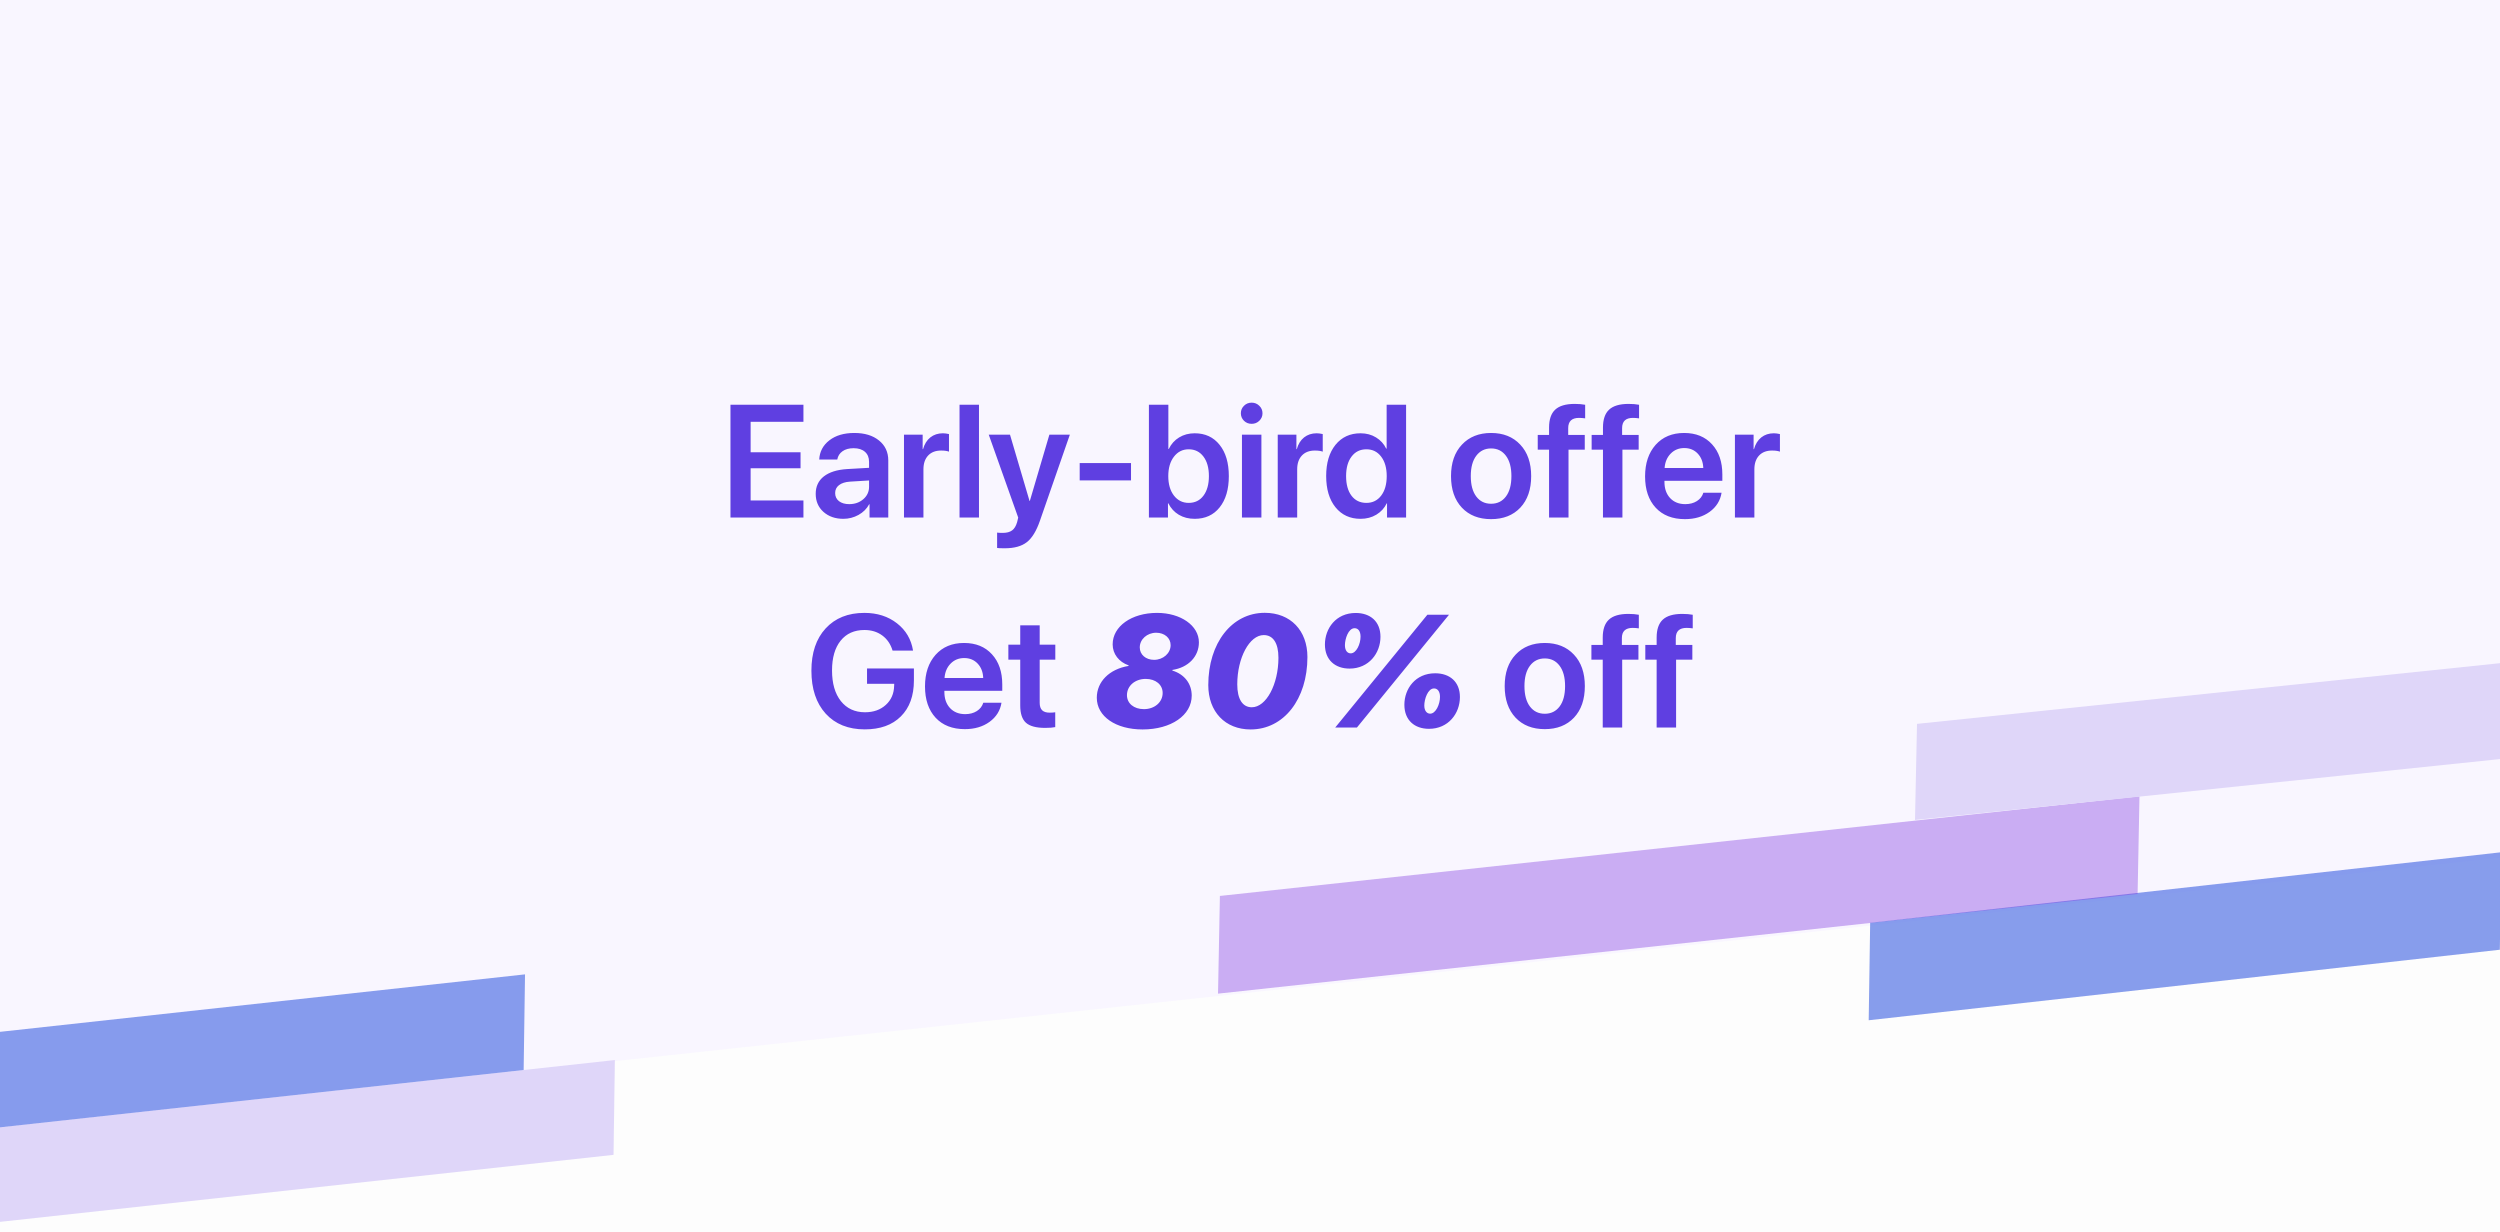 <svg width="1000" height="493" viewBox="0 0 1000 493" fill="none" xmlns="http://www.w3.org/2000/svg">
<g clip-path="url(#clip0_236_7211)">
<rect width="1000" height="493" fill="#FDFDFD"/>
<g filter="url(#filter0_b_236_7211)">
<path d="M0 0H1000V343.048L0 451V0Z" fill="#F9F6FF"/>
</g>
<path d="M321.375 200.188V207H292.188V161.906H321.375V168.719H300.25V180.906H320.219V187.312H300.25V200.188H321.375ZM339.688 201.656C341.917 201.656 343.792 201 345.312 199.688C346.854 198.354 347.625 196.698 347.625 194.719V192.188L339.969 192.656C338.094 192.781 336.635 193.25 335.594 194.062C334.573 194.854 334.062 195.906 334.062 197.219C334.062 198.573 334.573 199.656 335.594 200.469C336.635 201.26 338 201.656 339.688 201.656ZM337.344 207.531C334.115 207.531 331.458 206.604 329.375 204.75C327.312 202.896 326.281 200.49 326.281 197.531C326.281 194.594 327.365 192.271 329.531 190.562C331.719 188.854 334.833 187.875 338.875 187.625L347.625 187.125V184.75C347.625 183.021 347.073 181.677 345.969 180.719C344.885 179.76 343.375 179.281 341.438 179.281C339.625 179.281 338.146 179.688 337 180.5C335.854 181.312 335.156 182.417 334.906 183.812H327.688C327.854 180.667 329.198 178.115 331.719 176.156C334.26 174.177 337.604 173.188 341.75 173.188C345.854 173.188 349.135 174.188 351.594 176.188C354.073 178.188 355.312 180.854 355.312 184.188V207H347.812V201.719H347.656C346.719 203.49 345.302 204.906 343.406 205.969C341.51 207.01 339.49 207.531 337.344 207.531ZM361.594 207V173.875H369.062V179.656H369.219C369.781 177.635 370.75 176.073 372.125 174.969C373.521 173.865 375.198 173.312 377.156 173.312C377.844 173.312 378.656 173.417 379.594 173.625V180.656C378.823 180.365 377.771 180.219 376.438 180.219C374.229 180.219 372.5 180.885 371.25 182.219C370 183.552 369.375 185.385 369.375 187.719V207H361.594ZM383.812 207V161.906H391.594V207H383.812ZM401.906 219.312C400.219 219.312 399.198 219.271 398.844 219.188V213.031C399.198 213.115 399.948 213.156 401.094 213.156C402.698 213.156 403.948 212.823 404.844 212.156C405.74 211.49 406.406 210.396 406.844 208.875C406.844 208.854 406.917 208.552 407.062 207.969C407.229 207.385 407.302 207.073 407.281 207.031L395.5 173.875H404L411.812 200.375H411.938L419.75 173.875H427.938L415.969 208.312C414.552 212.417 412.802 215.271 410.719 216.875C408.635 218.5 405.698 219.312 401.906 219.312ZM452.406 192.156H431.875V185.219H452.406V192.156ZM477.875 207.531C475.479 207.531 473.365 206.99 471.531 205.906C469.719 204.823 468.323 203.302 467.344 201.344H467.188V207H459.562V161.906H467.344V179.562H467.531C468.469 177.604 469.844 176.073 471.656 174.969C473.469 173.865 475.542 173.312 477.875 173.312C482.062 173.312 485.385 174.854 487.844 177.938C490.302 181 491.531 185.167 491.531 190.438C491.531 195.729 490.302 199.906 487.844 202.969C485.406 206.01 482.083 207.531 477.875 207.531ZM475.469 179.719C473.052 179.719 471.083 180.708 469.562 182.688C468.062 184.646 467.312 187.229 467.312 190.438C467.312 193.667 468.062 196.26 469.562 198.219C471.083 200.177 473.052 201.156 475.469 201.156C477.969 201.156 479.938 200.198 481.375 198.281C482.833 196.344 483.562 193.729 483.562 190.438C483.562 187.146 482.833 184.542 481.375 182.625C479.917 180.688 477.948 179.719 475.469 179.719ZM496.781 207V173.875H504.562V207H496.781ZM503.719 168.312C502.885 169.125 501.865 169.531 500.656 169.531C499.448 169.531 498.427 169.125 497.594 168.312C496.76 167.479 496.344 166.479 496.344 165.312C496.344 164.125 496.76 163.125 497.594 162.312C498.427 161.479 499.448 161.062 500.656 161.062C501.865 161.062 502.885 161.479 503.719 162.312C504.573 163.125 505 164.125 505 165.312C505 166.479 504.573 167.479 503.719 168.312ZM511.094 207V173.875H518.562V179.656H518.719C519.281 177.635 520.25 176.073 521.625 174.969C523.021 173.865 524.698 173.312 526.656 173.312C527.344 173.312 528.156 173.417 529.094 173.625V180.656C528.323 180.365 527.271 180.219 525.938 180.219C523.729 180.219 522 180.885 520.75 182.219C519.5 183.552 518.875 185.385 518.875 187.719V207H511.094ZM544.219 207.531C540.031 207.531 536.688 205.99 534.188 202.906C531.708 199.823 530.469 195.656 530.469 190.406C530.469 185.177 531.708 181.021 534.188 177.938C536.688 174.854 540.031 173.312 544.219 173.312C546.552 173.312 548.615 173.865 550.406 174.969C552.219 176.073 553.573 177.562 554.469 179.438H554.656V161.906H562.438V207H554.812V201.344H554.688C553.771 203.24 552.385 204.75 550.531 205.875C548.698 206.979 546.594 207.531 544.219 207.531ZM546.562 179.719C544.062 179.719 542.083 180.688 540.625 182.625C539.167 184.542 538.438 187.146 538.438 190.438C538.438 193.75 539.156 196.365 540.594 198.281C542.052 200.198 544.042 201.156 546.562 201.156C549.021 201.156 550.99 200.188 552.469 198.25C553.948 196.312 554.688 193.708 554.688 190.438C554.688 187.188 553.948 184.594 552.469 182.656C550.99 180.698 549.021 179.719 546.562 179.719ZM608.125 203.062C605.229 206.125 601.333 207.656 596.438 207.656C591.542 207.656 587.646 206.125 584.75 203.062C581.854 199.979 580.406 195.771 580.406 190.438C580.406 185.125 581.865 180.927 584.781 177.844C587.698 174.74 591.583 173.188 596.438 173.188C601.312 173.188 605.198 174.74 608.094 177.844C611.01 180.927 612.469 185.125 612.469 190.438C612.469 195.771 611.021 199.979 608.125 203.062ZM590.5 198.594C591.958 200.531 593.938 201.5 596.438 201.5C598.938 201.5 600.917 200.531 602.375 198.594C603.833 196.656 604.562 193.938 604.562 190.438C604.562 186.958 603.833 184.25 602.375 182.312C600.917 180.354 598.938 179.375 596.438 179.375C593.958 179.375 591.979 180.354 590.5 182.312C589.042 184.25 588.312 186.958 588.312 190.438C588.312 193.938 589.042 196.656 590.5 198.594ZM619.625 207V179.875H615.094V173.969H619.625V171.031C619.625 167.781 620.438 165.396 622.062 163.875C623.708 162.333 626.312 161.562 629.875 161.562C631.479 161.562 632.875 161.677 634.062 161.906V167.344C633.188 167.219 632.365 167.156 631.594 167.156C628.719 167.156 627.281 168.521 627.281 171.25V173.969H633.906V179.875H627.406V207H619.625ZM641.188 207V179.875H636.656V173.969H641.188V171.031C641.188 167.781 642 165.396 643.625 163.875C645.271 162.333 647.875 161.562 651.438 161.562C653.042 161.562 654.438 161.677 655.625 161.906V167.344C654.75 167.219 653.927 167.156 653.156 167.156C650.281 167.156 648.844 168.521 648.844 171.25V173.969H655.469V179.875H648.969V207H641.188ZM673.688 179.219C671.521 179.219 669.708 179.969 668.25 181.469C666.812 182.948 666.01 184.854 665.844 187.188H681.312C681.229 184.833 680.49 182.917 679.094 181.438C677.698 179.958 675.896 179.219 673.688 179.219ZM681.344 197.094H688.625C688.125 200.24 686.531 202.792 683.844 204.75C681.156 206.688 677.865 207.656 673.969 207.656C669.01 207.656 665.115 206.135 662.281 203.094C659.448 200.031 658.031 195.854 658.031 190.562C658.031 185.312 659.438 181.104 662.25 177.938C665.083 174.771 668.885 173.188 673.656 173.188C678.344 173.188 682.062 174.698 684.812 177.719C687.562 180.719 688.938 184.74 688.938 189.781V192.312H665.781V192.781C665.781 195.448 666.531 197.594 668.031 199.219C669.552 200.844 671.583 201.656 674.125 201.656C675.917 201.656 677.458 201.25 678.75 200.438C680.062 199.604 680.927 198.49 681.344 197.094ZM693.969 207V173.875H701.438V179.656H701.594C702.156 177.635 703.125 176.073 704.5 174.969C705.896 173.865 707.573 173.312 709.531 173.312C710.219 173.312 711.031 173.417 711.969 173.625V180.656C711.198 180.365 710.146 180.219 708.812 180.219C706.604 180.219 704.875 180.885 703.625 182.219C702.375 183.552 701.75 185.385 701.75 187.719V207H693.969Z" fill="#5F3FE1"/>
<path d="M365.562 272.188C365.562 278.312 363.823 283.104 360.344 286.562C356.885 290.021 352.073 291.75 345.906 291.75C339.323 291.75 334.115 289.656 330.281 285.469C326.469 281.26 324.562 275.531 324.562 268.281C324.562 261.135 326.458 255.5 330.25 251.375C334.062 247.229 339.229 245.156 345.75 245.156C350.875 245.156 355.219 246.542 358.781 249.312C362.344 252.083 364.49 255.729 365.219 260.25H357.031C356.26 257.667 354.885 255.646 352.906 254.188C350.927 252.729 348.552 252 345.781 252C341.719 252 338.542 253.427 336.25 256.281C333.958 259.135 332.812 263.104 332.812 268.188C332.812 273.375 333.99 277.458 336.344 280.438C338.719 283.417 341.938 284.906 346 284.906C349.396 284.906 352.167 283.927 354.312 281.969C356.479 280.01 357.594 277.448 357.656 274.281L357.688 273.531H346.812V267.375H365.562V272.188ZM385.656 263.219C383.49 263.219 381.677 263.969 380.219 265.469C378.781 266.948 377.979 268.854 377.812 271.188H393.281C393.198 268.833 392.458 266.917 391.062 265.438C389.667 263.958 387.865 263.219 385.656 263.219ZM393.312 281.094H400.594C400.094 284.24 398.5 286.792 395.812 288.75C393.125 290.688 389.833 291.656 385.938 291.656C380.979 291.656 377.083 290.135 374.25 287.094C371.417 284.031 370 279.854 370 274.562C370 269.312 371.406 265.104 374.219 261.938C377.052 258.771 380.854 257.188 385.625 257.188C390.312 257.188 394.031 258.698 396.781 261.719C399.531 264.719 400.906 268.74 400.906 273.781V276.312H377.75V276.781C377.75 279.448 378.5 281.594 380 283.219C381.521 284.844 383.552 285.656 386.094 285.656C387.885 285.656 389.427 285.25 390.719 284.438C392.031 283.604 392.896 282.49 393.312 281.094ZM408.094 250.125H415.875V257.875H422.125V263.875H415.875V281.094C415.875 282.448 416.198 283.448 416.844 284.094C417.49 284.74 418.5 285.062 419.875 285.062C420.792 285.062 421.531 285.01 422.094 284.906V290.844C421.156 291.052 419.812 291.156 418.062 291.156C414.479 291.156 411.917 290.469 410.375 289.094C408.854 287.719 408.094 285.417 408.094 282.188V263.875H403.344V257.875H408.094V250.125ZM476.688 278.25C476.688 273.5 473.812 269.719 468.938 268.219L468.969 267.969C475.344 267 479.562 262.594 479.562 256.938C479.562 250.25 472.312 245.156 462.812 245.156C452.625 245.156 445.062 250.531 445.062 257.75C445.062 261.562 447.531 264.781 451.469 266.156L451.406 266.375C443.719 267.656 438.719 272.688 438.719 279.094C438.719 286.562 446.281 291.781 457.031 291.781C468.469 291.781 476.688 286.094 476.688 278.25ZM455.906 258.969C455.906 255.719 458.844 253.094 462.469 253.094C465.812 253.094 468.25 255.188 468.25 258.062C468.25 261.281 465.281 263.938 461.625 263.938C458.312 263.938 455.906 261.844 455.906 258.969ZM458.281 271.562C462.281 271.562 465.062 273.875 465.062 277.188C465.062 280.875 461.844 283.656 457.562 283.656C453.531 283.656 450.781 281.344 450.781 278.062C450.781 274.344 454 271.562 458.281 271.562ZM500.25 291.781C513.5 291.781 522.969 279.688 522.969 262.812C522.969 252.188 516.188 245.125 505.906 245.125C492.75 245.125 483.312 257.188 483.312 274.031C483.312 284.688 490.062 291.781 500.25 291.781ZM494.906 273.75C494.906 263.125 499.781 254.031 505.5 254.031C509.25 254.031 511.375 257.25 511.375 263.094C511.375 273.75 506.469 282.906 500.719 282.906C497 282.906 494.906 279.625 494.906 273.75ZM539.812 267.438C547.531 267.438 552.188 261.281 552.188 254.719C552.188 248.562 548.094 245.188 542.281 245.188C534.375 245.188 529.969 251.375 529.969 257.812C529.969 264 534.094 267.438 539.812 267.438ZM542.781 291L579.594 245.906H570.938L534.094 291H542.781ZM540.281 261.344C538.969 261.344 537.969 260.219 537.969 258.094C537.969 255.594 539.312 251.281 541.844 251.281C543.156 251.281 544.219 252.344 544.219 254.656C544.219 257.625 542.531 261.344 540.281 261.344ZM571.594 291.531C579.312 291.531 583.969 285.406 583.969 278.812C583.969 272.688 579.875 269.312 574.062 269.312C566.156 269.312 561.75 275.5 561.75 281.906C561.75 288.125 565.875 291.531 571.594 291.531ZM572.062 285.469C570.75 285.469 569.719 284.312 569.719 282.219C569.719 279.719 571.094 275.375 573.625 275.375C574.938 275.375 576 276.469 576 278.75C576 281.719 574.312 285.469 572.062 285.469ZM629.594 287.062C626.698 290.125 622.802 291.656 617.906 291.656C613.01 291.656 609.115 290.125 606.219 287.062C603.323 283.979 601.875 279.771 601.875 274.438C601.875 269.125 603.333 264.927 606.25 261.844C609.167 258.74 613.052 257.188 617.906 257.188C622.781 257.188 626.667 258.74 629.562 261.844C632.479 264.927 633.938 269.125 633.938 274.438C633.938 279.771 632.49 283.979 629.594 287.062ZM611.969 282.594C613.427 284.531 615.406 285.5 617.906 285.5C620.406 285.5 622.385 284.531 623.844 282.594C625.302 280.656 626.031 277.938 626.031 274.438C626.031 270.958 625.302 268.25 623.844 266.312C622.385 264.354 620.406 263.375 617.906 263.375C615.427 263.375 613.448 264.354 611.969 266.312C610.51 268.25 609.781 270.958 609.781 274.438C609.781 277.938 610.51 280.656 611.969 282.594ZM641.094 291V263.875H636.562V257.969H641.094V255.031C641.094 251.781 641.906 249.396 643.531 247.875C645.177 246.333 647.781 245.562 651.344 245.562C652.948 245.562 654.344 245.677 655.531 245.906V251.344C654.656 251.219 653.833 251.156 653.062 251.156C650.188 251.156 648.75 252.521 648.75 255.25V257.969H655.375V263.875H648.875V291H641.094ZM662.656 291V263.875H658.125V257.969H662.656V255.031C662.656 251.781 663.469 249.396 665.094 247.875C666.74 246.333 669.344 245.562 672.906 245.562C674.51 245.562 675.906 245.677 677.094 245.906V251.344C676.219 251.219 675.396 251.156 674.625 251.156C671.75 251.156 670.312 252.521 670.312 255.25V257.969H676.938V263.875H670.438V291H662.656Z" fill="#5F3FE1"/>
<path d="M748.066 369.107L1000.52 340.899L999.933 379.893L747.48 408.101L748.066 369.107Z" fill="#3F63E1" fill-opacity="0.62"/>
<path d="M487.959 358.375L855.792 318.516L855.042 357.597L487.209 397.456L487.959 358.375Z" fill="#863FE1" fill-opacity="0.4"/>
<path d="M766.802 289.544L1019.4 263.251L1018.6 301.692L766 327.985L766.802 289.544Z" fill="#DFD6F9"/>
<path d="M-6.466 451.584L245.948 424.016L245.413 461.939L-7 489.506L-6.466 451.584Z" fill="#DFD6F9"/>
<path d="M-43.417 417.489L210.009 389.745L209.458 427.996L-43.968 455.74L-43.417 417.489Z" fill="#3F63E1" fill-opacity="0.62"/>
</g>
<defs>
<filter id="filter0_b_236_7211" x="-100" y="-100" width="1200" height="651" filterUnits="userSpaceOnUse" color-interpolation-filters="sRGB">
<feFlood flood-opacity="0" result="BackgroundImageFix"/>
<feGaussianBlur in="BackgroundImageFix" stdDeviation="50"/>
<feComposite in2="SourceAlpha" operator="in" result="effect1_backgroundBlur_236_7211"/>
<feBlend mode="normal" in="SourceGraphic" in2="effect1_backgroundBlur_236_7211" result="shape"/>
</filter>
<clipPath id="clip0_236_7211">
<rect width="1000" height="493" fill="white"/>
</clipPath>
</defs>
</svg>
